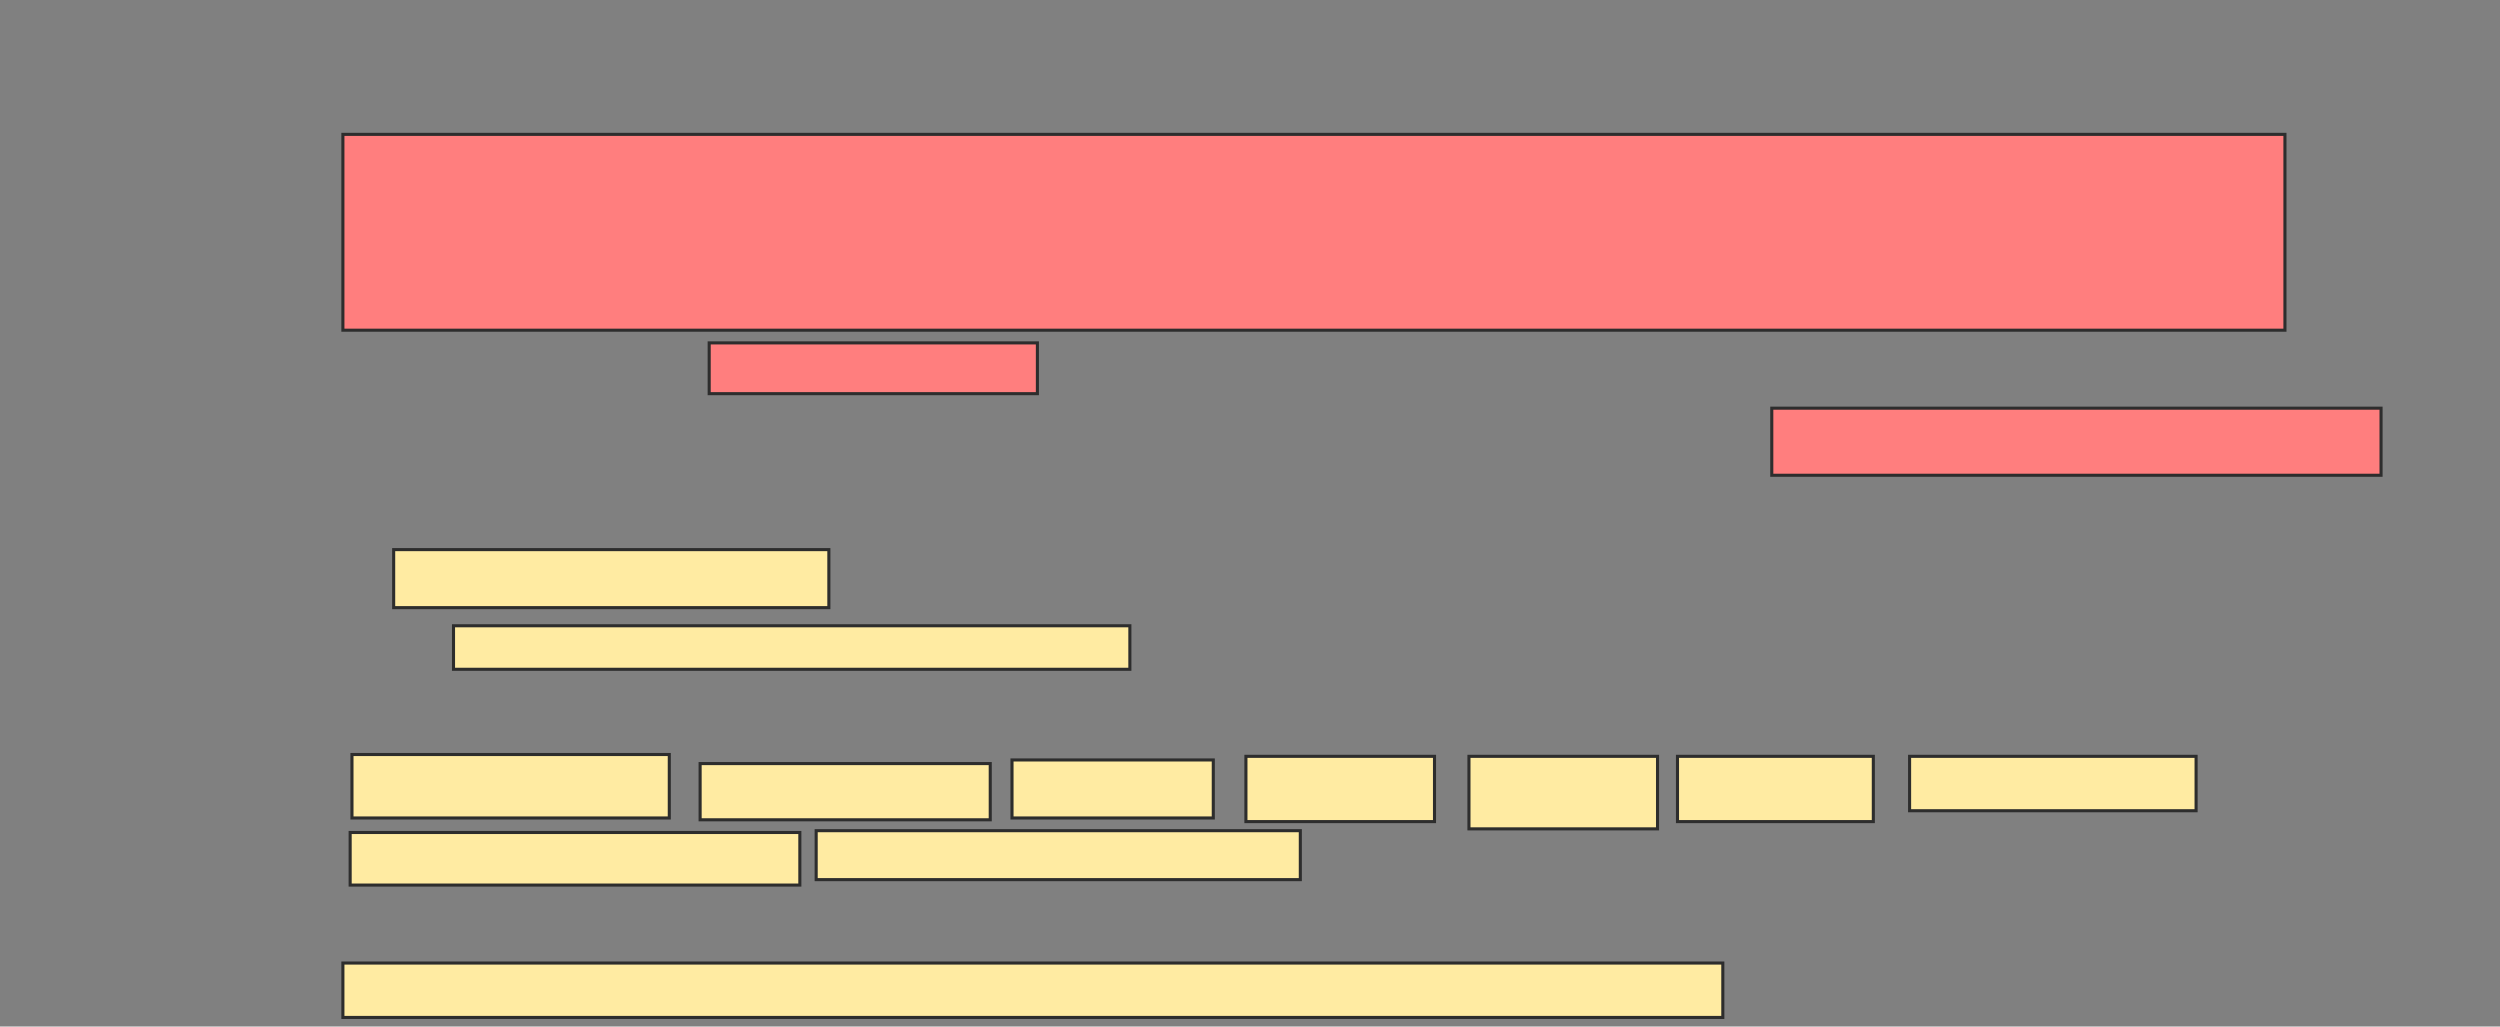 <svg xmlns="http://www.w3.org/2000/svg" width="811" height="333">
 <rect width="100%" height="100%" fill="#808080" stroke="none"/>
 <!-- Created with Image Occlusion Enhanced -->
 <g>
  <title>Labels</title>
 </g>
 <g>
  <title>Masks</title>
  <g id="1bb8f519a1f846b5975c63c87ba22919-ao-1" class="qshape">
   <rect height="63.529" width="630" y="43.588" x="111.235" stroke="#2D2D2D" fill="#FF7E7E" class="qshape"/>
   <rect height="16.471" width="106.471" y="111.235" x="230.059" stroke="#2D2D2D" fill="#FF7E7E" class="qshape"/>
   <rect height="21.765" width="197.647" y="132.412" x="574.765" stroke="#2D2D2D" fill="#FF7E7E" class="qshape"/>
  </g>
  <g id="1bb8f519a1f846b5975c63c87ba22919-ao-2">
   <rect height="18.824" width="141.176" y="178.294" x="127.706" stroke="#2D2D2D" fill="#FFEBA2"/>
   <rect height="14.118" width="219.412" y="203" x="147.118" stroke="#2D2D2D" fill="#FFEBA2"/>
   <rect height="17.647" width="447.647" y="312.412" x="111.235" stroke="#2D2D2D" fill="#FFEBA2"/>
  </g>
  <g id="1bb8f519a1f846b5975c63c87ba22919-ao-3">
   <rect height="20.588" width="102.941" y="244.765" x="114.177" stroke="#2D2D2D" fill="#FFEBA2"/>
   <rect height="18.235" width="94.118" y="247.706" x="227.118" stroke="#2D2D2D" fill="#FFEBA2"/>
   <rect height="18.824" width="65.294" y="246.529" x="328.294" stroke="#2D2D2D" fill="#FFEBA2"/>
   <rect height="21.176" width="61.176" y="245.353" x="404.177" stroke="#2D2D2D" fill="#FFEBA2"/>
   <rect height="23.529" width="61.176" y="245.353" x="476.529" stroke="#2D2D2D" fill="#FFEBA2"/>
   <rect height="21.176" width="63.529" y="245.353" x="544.177" stroke="#2D2D2D" fill="#FFEBA2"/>
   <rect height="17.647" width="92.941" y="245.353" x="619.471" stroke="#2D2D2D" fill="#FFEBA2"/>
   <rect height="17.059" width="145.882" y="270.059" x="113.588" stroke="#2D2D2D" fill="#FFEBA2"/>
   <rect height="15.882" width="157.059" y="269.471" x="264.765" stroke="#2D2D2D" fill="#FFEBA2"/>
  </g>
 </g>
</svg>
